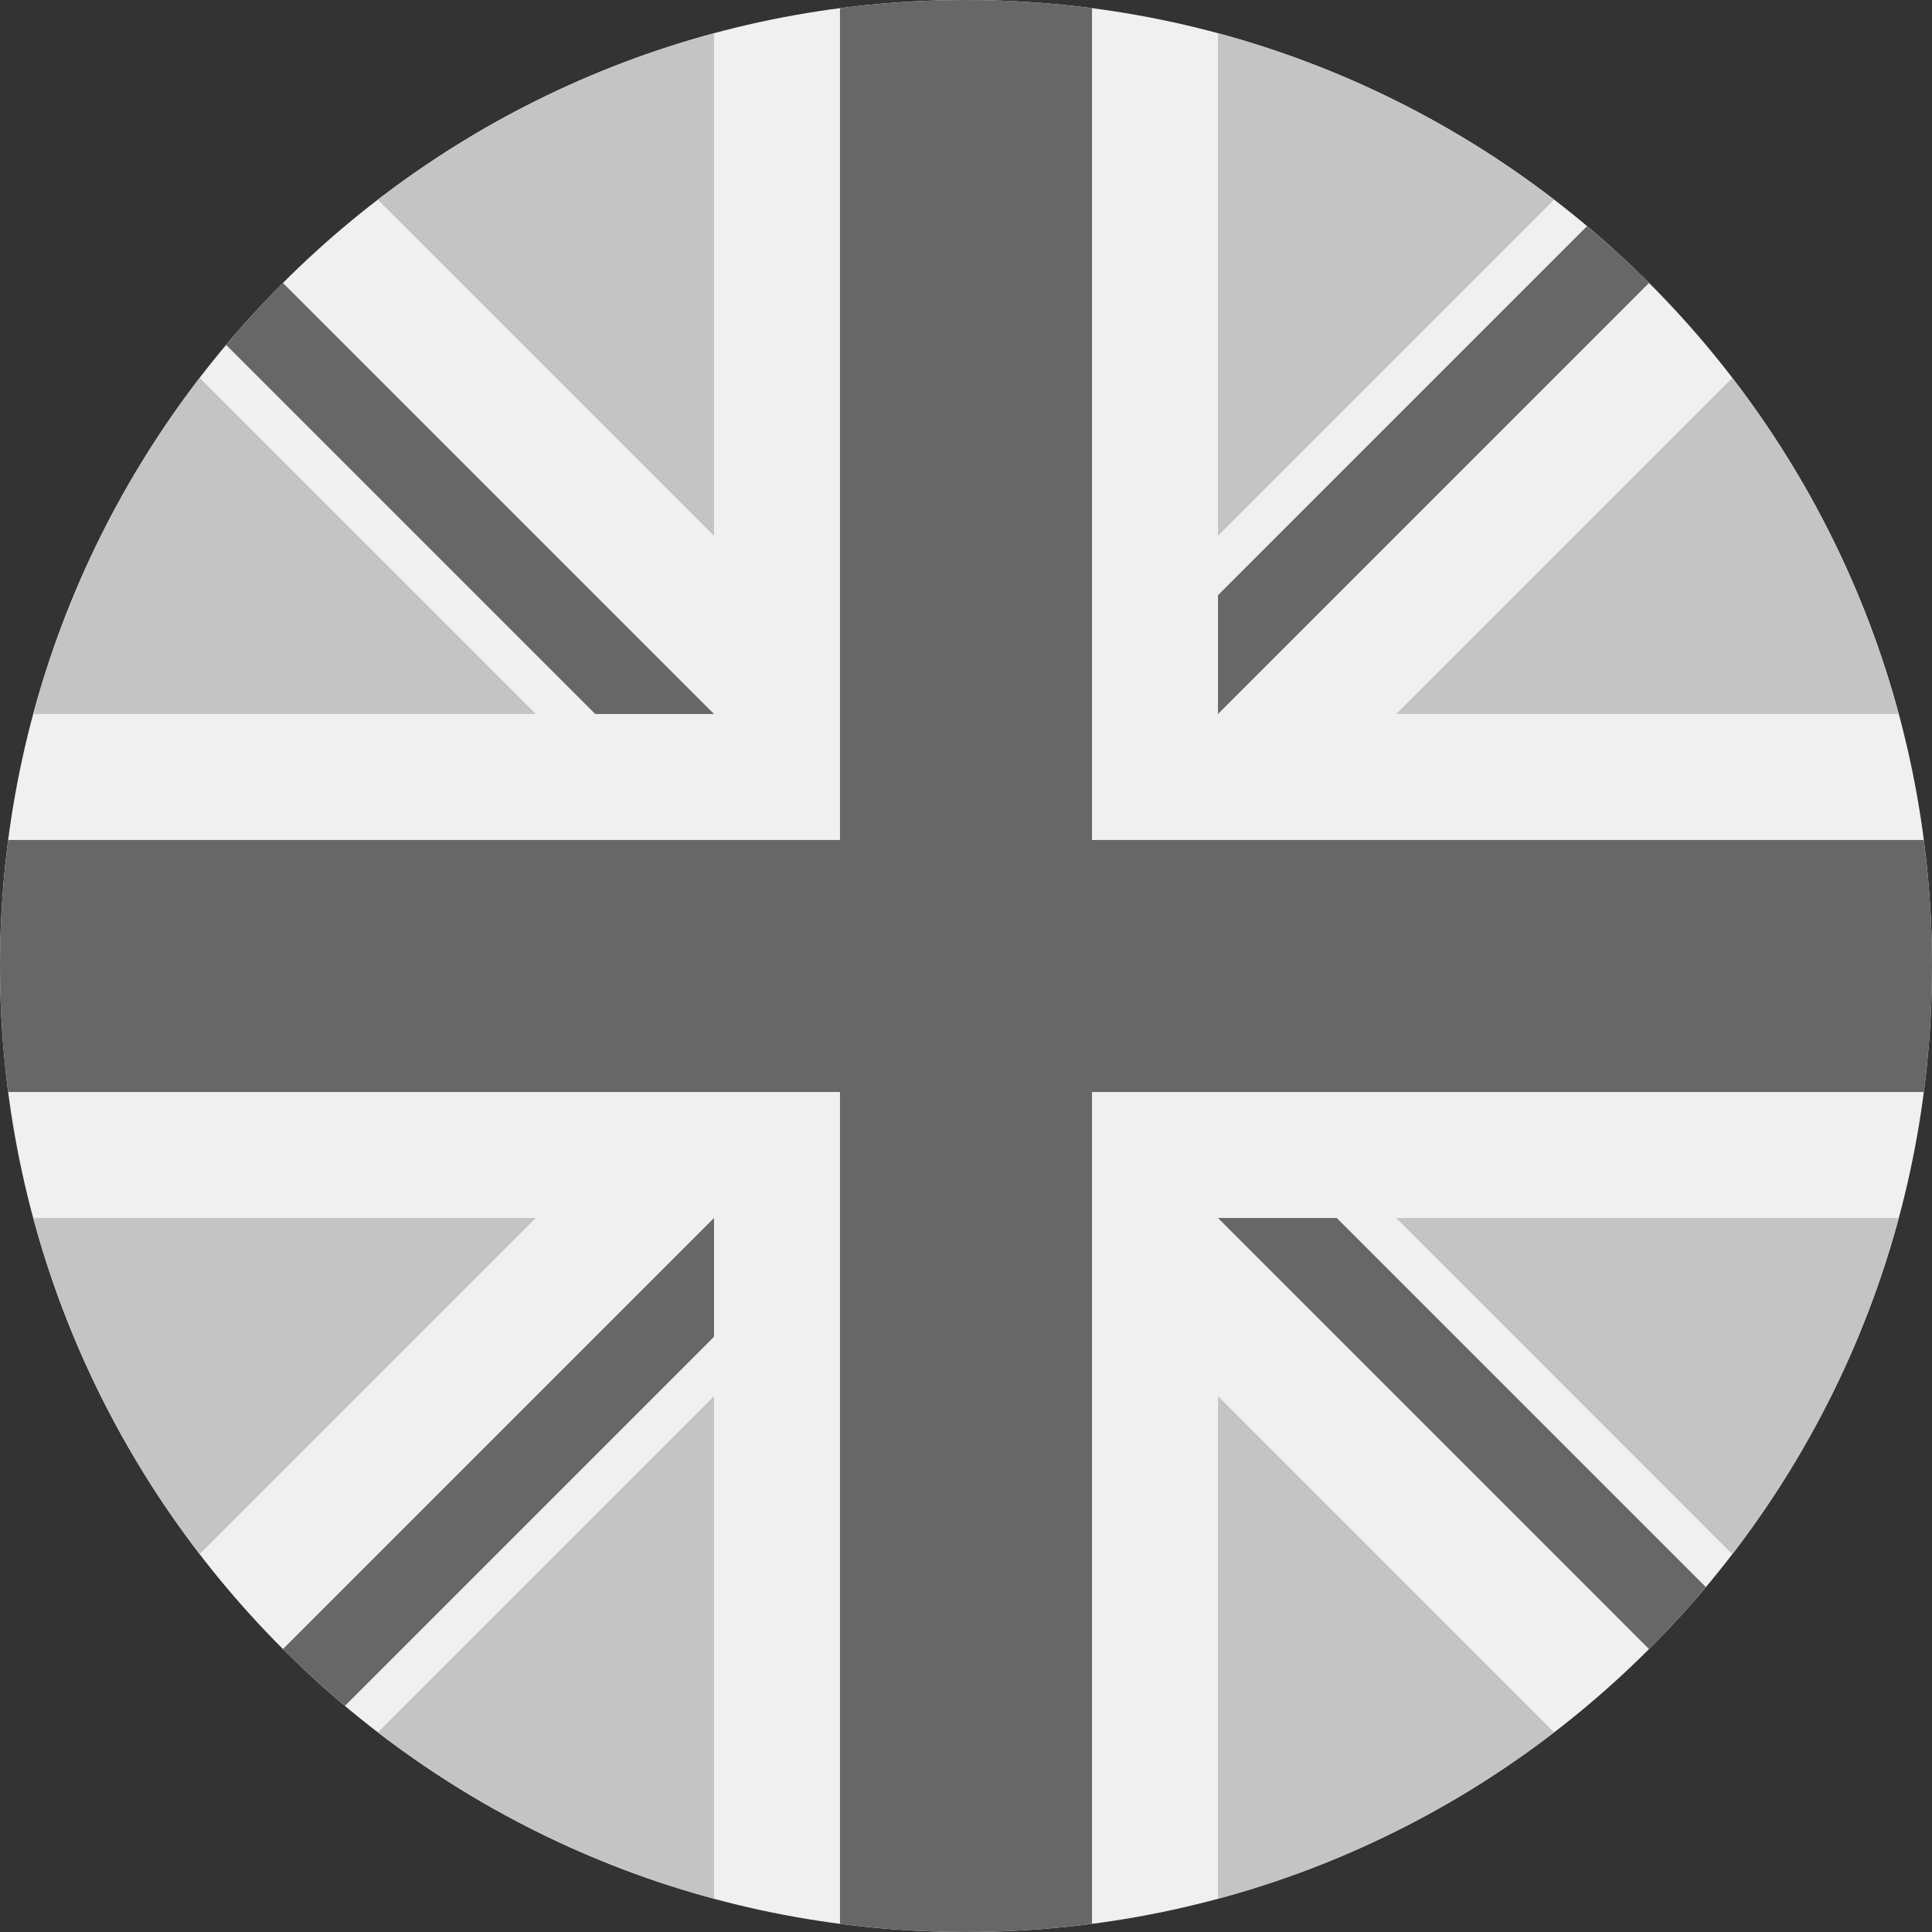 <svg width="35" height="35" viewBox="0 0 35 35" fill="none" xmlns="http://www.w3.org/2000/svg">
<rect x="0" y="0" width="35" height="35" fill="#333333" stroke="none"/>
<path d="M17.5 35C27.165 35 35 27.165 35 17.5C35 7.835 27.165 0 17.5 0C7.835 0 0 7.835 0 17.5C0 27.165 7.835 35 17.5 35Z" fill="#F0F0F0"/>
<path fill-rule="evenodd" clip-rule="evenodd" d="M22.065 0.603C24.304 1.206 26.366 2.243 28.154 3.618L22.065 9.707V0.603ZM0.603 12.935C1.206 10.695 2.243 8.634 3.618 6.846L9.707 12.935H0.603ZM31.382 6.846C32.757 8.634 33.794 10.695 34.397 12.935H25.293L31.382 6.846ZM0.603 22.065C1.207 24.305 2.243 26.366 3.618 28.154L9.707 22.065H0.603ZM6.846 31.382C8.634 32.757 10.695 33.794 12.935 34.397V25.293L6.846 31.382ZM6.846 3.618C8.634 2.243 10.695 1.206 12.935 0.603V9.707L6.846 3.618ZM22.065 34.397C24.305 33.794 26.366 32.757 28.154 31.382L22.065 25.293V34.397ZM31.382 28.155L25.293 22.065H34.397C33.794 24.305 32.757 26.366 31.382 28.155Z" fill="#C4C4C4"/>
<path fill-rule="evenodd" clip-rule="evenodd" d="M34.852 15.217H19.783H19.783V0.148C19.035 0.051 18.274 0 17.5 0C16.726 0 15.965 0.051 15.217 0.148V15.217V15.217H0.148C0.051 15.965 0 16.726 0 17.5C0 18.274 0.051 19.035 0.148 19.783H15.217H15.217V34.852C15.965 34.949 16.726 35 17.5 35C18.274 35 19.035 34.949 19.783 34.852V19.783V19.783H34.852C34.949 19.035 35 18.274 35 17.5C35 16.726 34.949 15.965 34.852 15.217ZM22.065 22.065L29.874 29.875C30.233 29.515 30.576 29.14 30.903 28.751L24.217 22.065H22.065V22.065ZM12.935 22.065H12.935V24.217L6.249 30.903C5.86 30.576 5.485 30.234 5.126 29.874L12.935 22.065ZM12.935 12.935V12.935L5.126 5.126C4.766 5.485 4.424 5.86 4.097 6.249L10.783 12.935H12.935ZM29.874 5.126L22.065 12.935V10.783L28.751 4.097C29.14 4.424 29.515 4.767 29.874 5.126Z" fill="#676767"/>
</svg>
